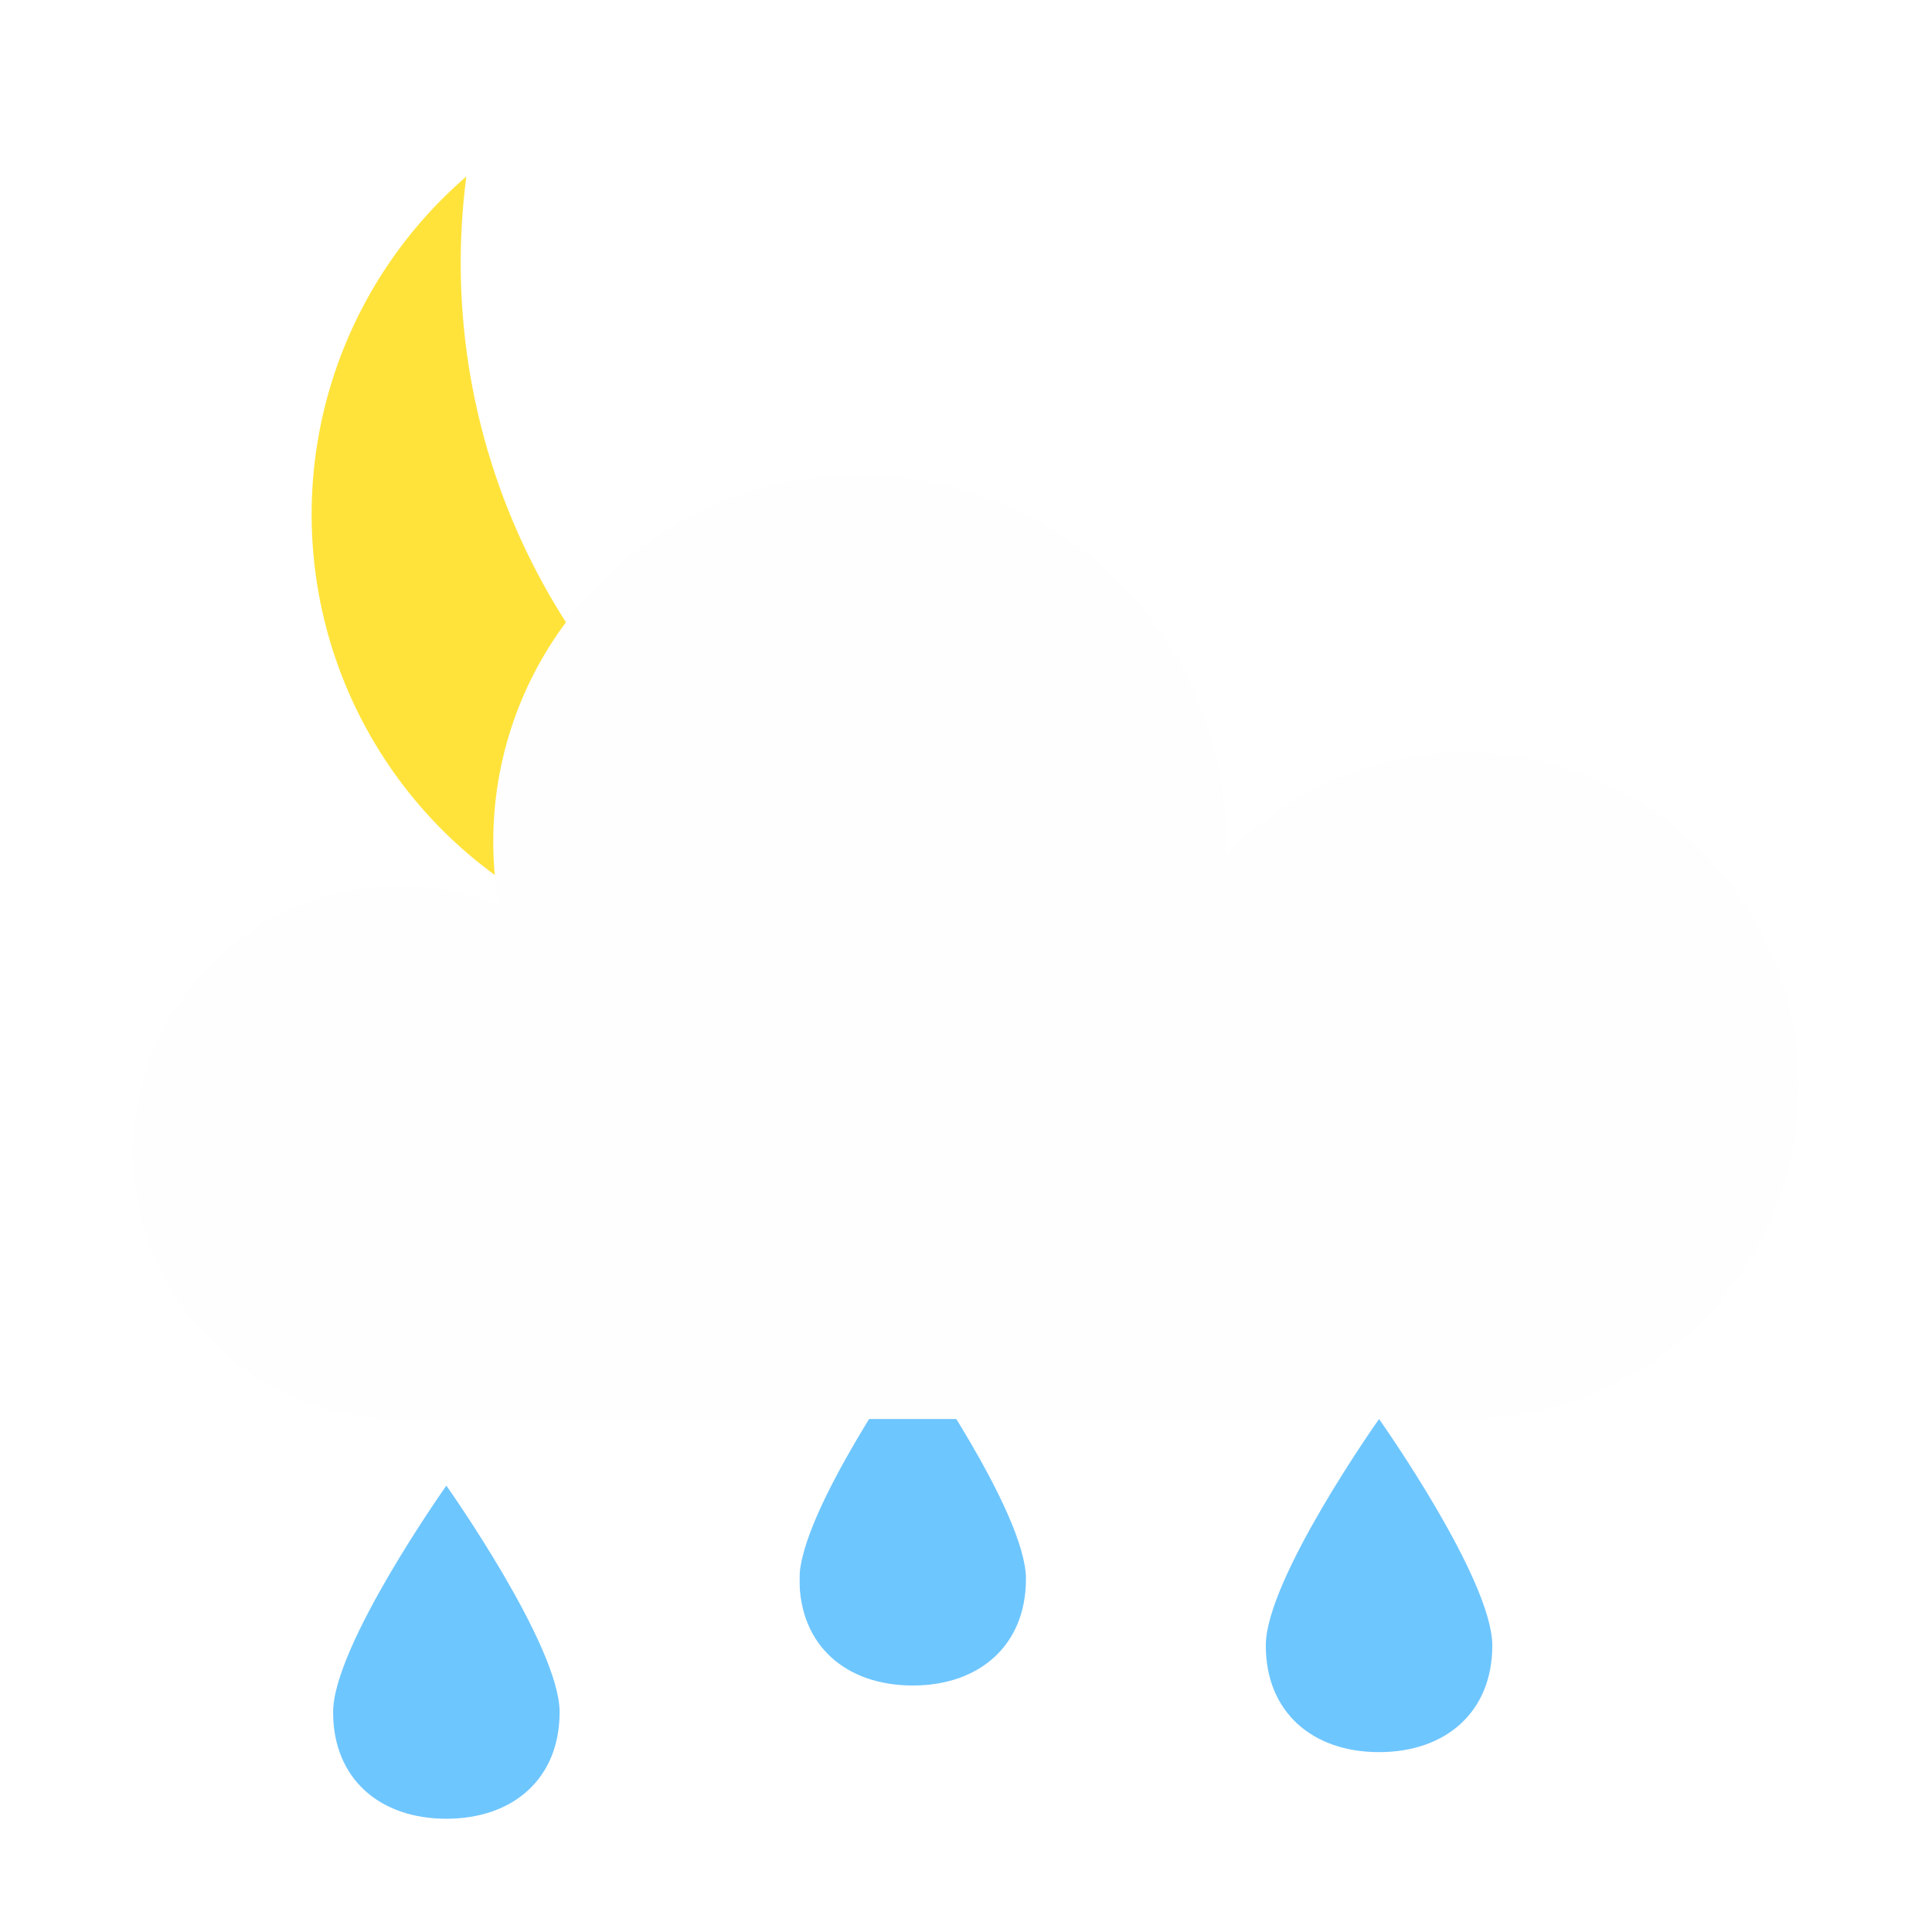 <svg xmlns="http://www.w3.org/2000/svg" xmlns:xlink="http://www.w3.org/1999/xlink" viewBox="0 0 29 29" preserveAspectRatio="xMinYMin meet">
	<defs>
		<filter id="a" color-interpolation-filters="sRGB">
			<feFlood result="flood" flood-color="#000" flood-opacity=".2"/>
			<feComposite result="composite1" operator="in" in2="SourceGraphic" in="flood"/>
			<feGaussianBlur result="blur" stdDeviation=".2" in="composite1"/>
			<feOffset result="offset" dy=".3"/>
			<feComposite result="composite2" in2="offset" in="SourceGraphic"/>
		</filter>
		<symbol id="b">
			<path d="M6,22 A4,4 0 1,1 10,18 A5.5,5.5 0 1,1 17,17 A5,5 0 1,1 22,22 z" fill="#fefefe" filter="url(#a)"/>
		</symbol>
		<symbol id="c">
			<path filter="url(#a)" fill="#FFE33A" d="M9,3 A20,20 0 0,0 24,25 A13.4,13.4 0 0,1 9,3"/>
		</symbol>
		<symbol id="d">
			<path d="M0 3.4C0 4.4.7 5 1.7 5s1.7-.6 1.7-1.6S1.7 0 1.7 0 0 2.4 0 3.4z" filter="url(#a)" fill="#6ec6ff"/>
		</symbol>
	</defs>
	<use xlink:href="#d" x="5" y="22"/>
	<use xlink:href="#d" x="12" y="20"/>
	<use xlink:href="#d" x="19" y="21"/>
	<use xlink:href="#c" x="5" y="2" transform="scale(0.5)"/>
	<use xlink:href="#b" x="0" y="-1"/>
</svg>